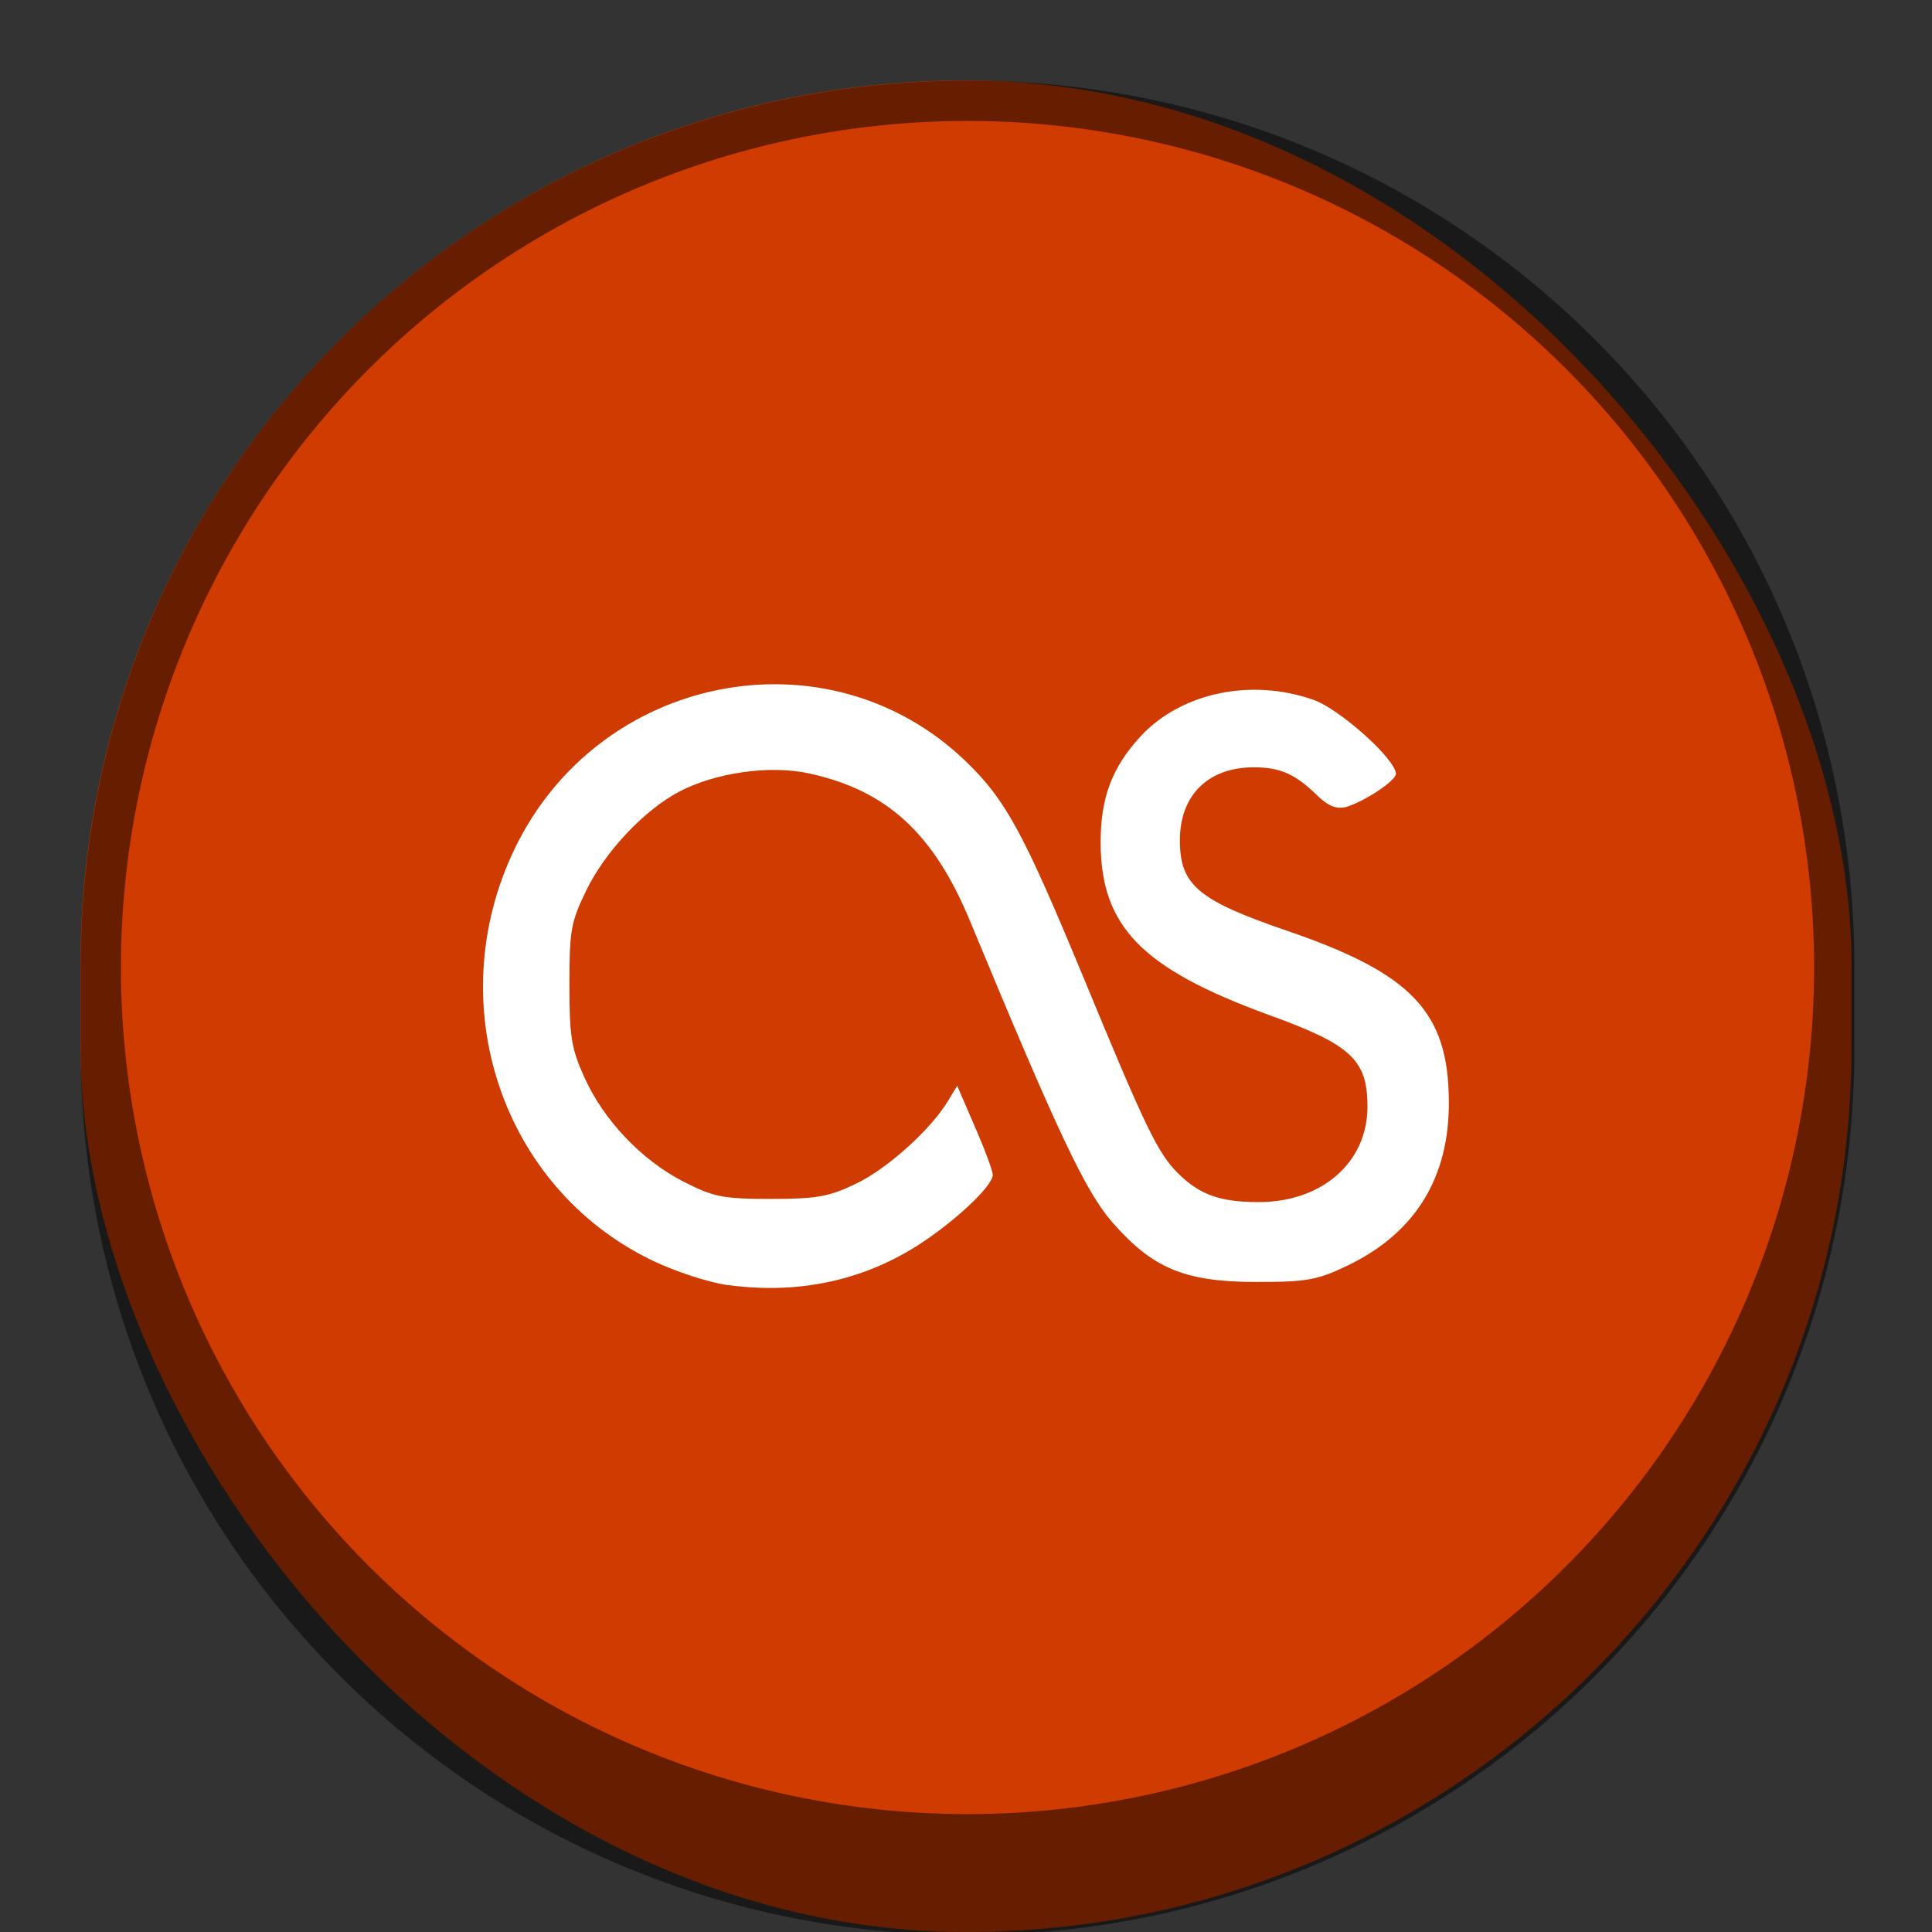 <?xml version="1.0" encoding="UTF-8" standalone="no"?>
<!-- Created with Inkscape (http://www.inkscape.org/) -->

<svg
   width="48"
   height="48"
   viewBox="0 0 12.7 12.7"
   version="1.1"
   id="svg5"
   inkscape:version="1.2 (dc2aedaf03, 2022-05-15)"
   sodipodi:docname="lastfm.svg"
   xmlns:inkscape="http://www.inkscape.org/namespaces/inkscape"
   xmlns:sodipodi="http://sodipodi.sourceforge.net/DTD/sodipodi-0.dtd"
   xmlns="http://www.w3.org/2000/svg"
   xmlns:svg="http://www.w3.org/2000/svg">
  <rect x="0" y="0" width="12.7" height="12.7" fill="#333333" stroke="none"/>
  <sodipodi:namedview
     id="namedview7"
     pagecolor="#ffffff"
     bordercolor="#666666"
     borderopacity="1.0"
     inkscape:pageshadow="2"
     inkscape:pageopacity="0.0"
     inkscape:pagecheckerboard="0"
     inkscape:document-units="px"
     showgrid="false"
     units="px"
     height="48px"
     inkscape:zoom="16.625"
     inkscape:cx="24"
     inkscape:cy="24.030075"
     inkscape:window-width="1846"
     inkscape:window-height="1011"
     inkscape:window-x="74"
     inkscape:window-y="32"
     inkscape:window-maximized="1"
     inkscape:current-layer="svg5"
     showguides="false"
     inkscape:showpageshadow="2"
     inkscape:deskcolor="#d1d1d1" />
  <defs
     id="defs2" />
  <rect
     style="opacity:1;fill:#cf3b00;fill-opacity:1;stroke-width:0.265"
     id="rect1040"
     width="11.642"
     height="12.171"
     x="0.529"
     y="0.529"
     ry="5.821" />
  <path
     id="rect4520"
     style="opacity:0.5;fill:#000000;fill-opacity:1;stroke-width:1"
     d="M 24 2 C 11.812 2 2 11.812 2 24 L 2 26 C 2 38.188 11.812 48 24 48 C 36.188 48 46 38.188 46 26 L 46 24 C 46 11.812 36.188 2 24 2 z M 24 3 A 21 21 0 0 1 45 24 A 21 21 0 0 1 24 45 A 21 21 0 0 1 3 24 A 21 21 0 0 1 24 3 z "
     transform="scale(0.265)" />
  <path
     d="M 4.784,8.448 C 4.657,8.43 4.431,8.356 4.28,8.282 3.298,7.804 2.896,6.6 3.38,5.586 c 0.553,-1.159 2.061,-1.455 2.968,-0.582 0.262,0.252 0.379,0.467 0.774,1.421 0.412,0.998 0.489,1.155 0.622,1.288 0.143,0.141 0.276,0.189 0.53,0.189 0.417,0 0.715,-0.262 0.715,-0.627 0,-0.309 -0.107,-0.408 -0.653,-0.605 C 7.505,6.366 7.236,6.09 7.235,5.538 c 0,-0.295 0.074,-0.491 0.26,-0.695 0.268,-0.291 0.731,-0.387 1.141,-0.242 0.175,0.063 0.54,0.392 0.54,0.486 0,0.046 -0.212,0.185 -0.329,0.218 C 8.784,5.32 8.731,5.299 8.659,5.229 8.514,5.088 8.416,5.044 8.242,5.044 c -0.3,0 -0.486,0.183 -0.486,0.479 0,0.295 0.118,0.395 0.709,0.597 0.814,0.279 1.055,0.531 1.059,1.115 0.005,0.504 -0.219,0.868 -0.663,1.083 -0.202,0.097 -0.271,0.109 -0.601,0.109 -0.472,0 -0.683,-0.089 -0.948,-0.392 C 7.135,7.832 6.955,7.45 6.377,6.056 6.138,5.478 5.83,5.195 5.318,5.084 5.058,5.027 4.697,5.08 4.461,5.206 4.231,5.328 3.974,5.603 3.853,5.855 3.753,6.06 3.743,6.117 3.743,6.473 c 0,0.339 0.013,0.42 0.097,0.606 0.127,0.284 0.377,0.547 0.652,0.688 0.199,0.102 0.26,0.114 0.577,0.114 0.304,0 0.383,-0.015 0.564,-0.103 C 5.841,7.676 6.12,7.423 6.233,7.235 l 0.059,-0.098 0.117,0.271 c 0.065,0.149 0.117,0.29 0.117,0.315 0,0.075 -0.263,0.319 -0.505,0.471 C 5.655,8.423 5.234,8.509 4.784,8.447"
     style="fill:#ffffff;stroke-width:0.397"
     id="path16950" />
</svg>
